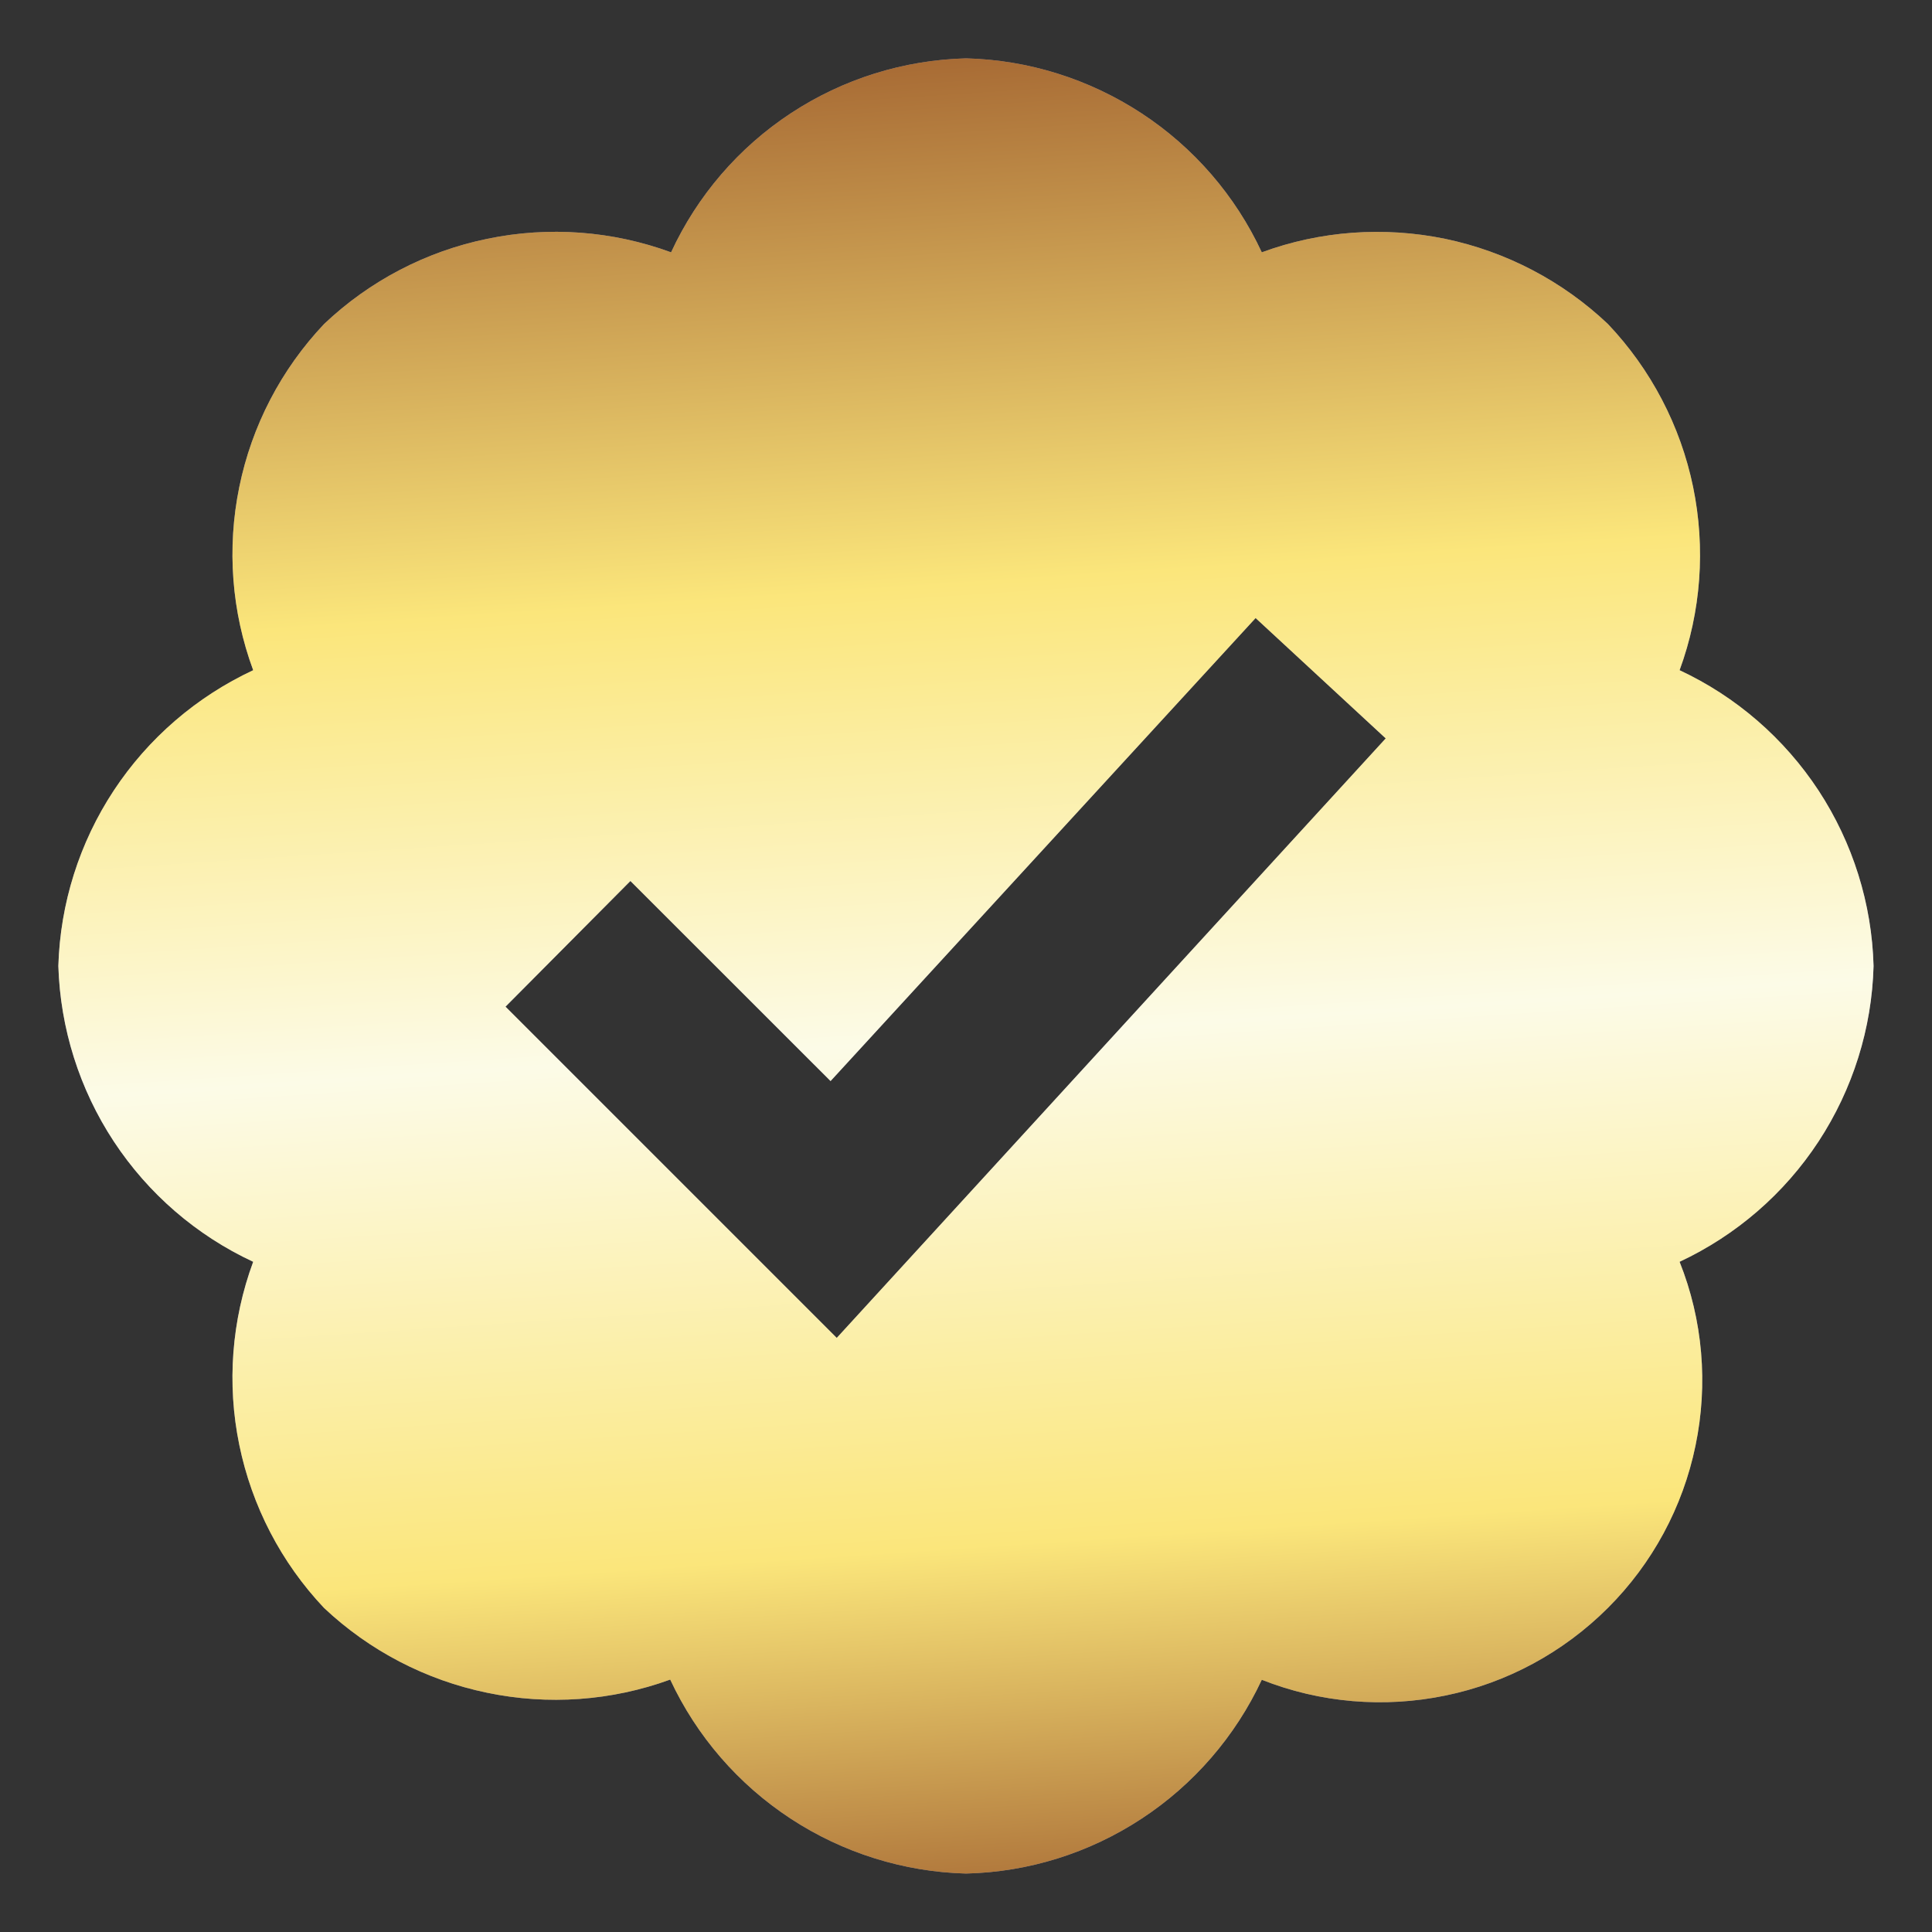 <svg xmlns="http://www.w3.org/2000/svg" width="20" height="20" viewBox="0 0 20 20" fill="none">
    <rect x="0" y="0" width="20" height="20" fill="#333333" stroke="none"/>
    <path d="M19.395 10C19.378 9.354 19.18 8.725 18.826 8.184C18.471 7.644 17.974 7.212 17.387 6.938C17.61 6.331 17.657 5.674 17.527 5.041C17.396 4.407 17.09 3.823 16.645 3.354C16.175 2.909 15.592 2.604 14.959 2.472C14.325 2.342 13.668 2.389 13.062 2.612C12.789 2.025 12.357 1.526 11.816 1.172C11.275 0.818 10.646 0.62 10 0.604C9.354 0.621 8.727 0.817 8.187 1.172C7.647 1.527 7.218 2.026 6.947 2.612C6.339 2.389 5.68 2.34 5.045 2.472C4.41 2.602 3.825 2.908 3.355 3.354C2.91 3.824 2.606 4.409 2.477 5.042C2.347 5.675 2.397 6.332 2.621 6.938C2.034 7.212 1.534 7.643 1.178 8.183C0.822 8.723 0.623 9.353 0.604 10C0.624 10.646 0.822 11.275 1.178 11.816C1.534 12.357 2.034 12.789 2.621 13.062C2.397 13.668 2.347 14.325 2.477 14.957C2.607 15.591 2.91 16.175 3.354 16.645C3.824 17.088 4.408 17.392 5.041 17.523C5.674 17.655 6.331 17.608 6.938 17.387C7.212 17.974 7.643 18.471 8.184 18.826C8.724 19.18 9.354 19.378 10 19.395C10.646 19.38 11.275 19.183 11.816 18.828C12.357 18.474 12.789 17.974 13.062 17.389C13.665 17.628 14.328 17.684 14.964 17.552C15.601 17.421 16.184 17.105 16.645 16.645C17.105 16.186 17.421 15.601 17.552 14.964C17.684 14.328 17.628 13.665 17.387 13.062C17.974 12.787 18.471 12.357 18.826 11.816C19.18 11.275 19.378 10.646 19.395 10ZM8.662 13.85L5.233 10.421L6.526 9.12L8.598 11.191L12.998 6.398L14.345 7.644L8.662 13.85Z" fill="#848097"/>
    <path d="M19.395 10C19.378 9.354 19.18 8.725 18.826 8.184C18.471 7.644 17.974 7.212 17.387 6.938C17.61 6.331 17.657 5.674 17.527 5.041C17.396 4.407 17.09 3.823 16.645 3.354C16.175 2.909 15.592 2.604 14.959 2.472C14.325 2.342 13.668 2.389 13.062 2.612C12.789 2.025 12.357 1.526 11.816 1.172C11.275 0.818 10.646 0.62 10 0.604C9.354 0.621 8.727 0.817 8.187 1.172C7.647 1.527 7.218 2.026 6.947 2.612C6.339 2.389 5.68 2.34 5.045 2.472C4.41 2.602 3.825 2.908 3.355 3.354C2.91 3.824 2.606 4.409 2.477 5.042C2.347 5.675 2.397 6.332 2.621 6.938C2.034 7.212 1.534 7.643 1.178 8.183C0.822 8.723 0.623 9.353 0.604 10C0.624 10.646 0.822 11.275 1.178 11.816C1.534 12.357 2.034 12.789 2.621 13.062C2.397 13.668 2.347 14.325 2.477 14.957C2.607 15.591 2.91 16.175 3.354 16.645C3.824 17.088 4.408 17.392 5.041 17.523C5.674 17.655 6.331 17.608 6.938 17.387C7.212 17.974 7.643 18.471 8.184 18.826C8.724 19.18 9.354 19.378 10 19.395C10.646 19.38 11.275 19.183 11.816 18.828C12.357 18.474 12.789 17.974 13.062 17.389C13.665 17.628 14.328 17.684 14.964 17.552C15.601 17.421 16.184 17.105 16.645 16.645C17.105 16.186 17.421 15.601 17.552 14.964C17.684 14.328 17.628 13.665 17.387 13.062C17.974 12.787 18.471 12.357 18.826 11.816C19.18 11.275 19.378 10.646 19.395 10ZM8.662 13.85L5.233 10.421L6.526 9.12L8.598 11.191L12.998 6.398L14.345 7.644L8.662 13.85Z" fill="url(#paint0_linear_1716_48160)"/>
    <defs>
        <linearGradient id="paint0_linear_1716_48160" x1="8.763" y1="-1.14" x2="10.248" y2="21.138" gradientUnits="userSpaceOnUse">
            <stop stop-color="#8C421D"/>
            <stop offset="0.325" stop-color="#FBE67B"/>
            <stop offset="0.535" stop-color="#FCFBE7"/>
            <stop offset="0.77" stop-color="#FBE67B"/>
            <stop offset="1" stop-color="#8C421D"/>
        </linearGradient>
    </defs>
</svg>
